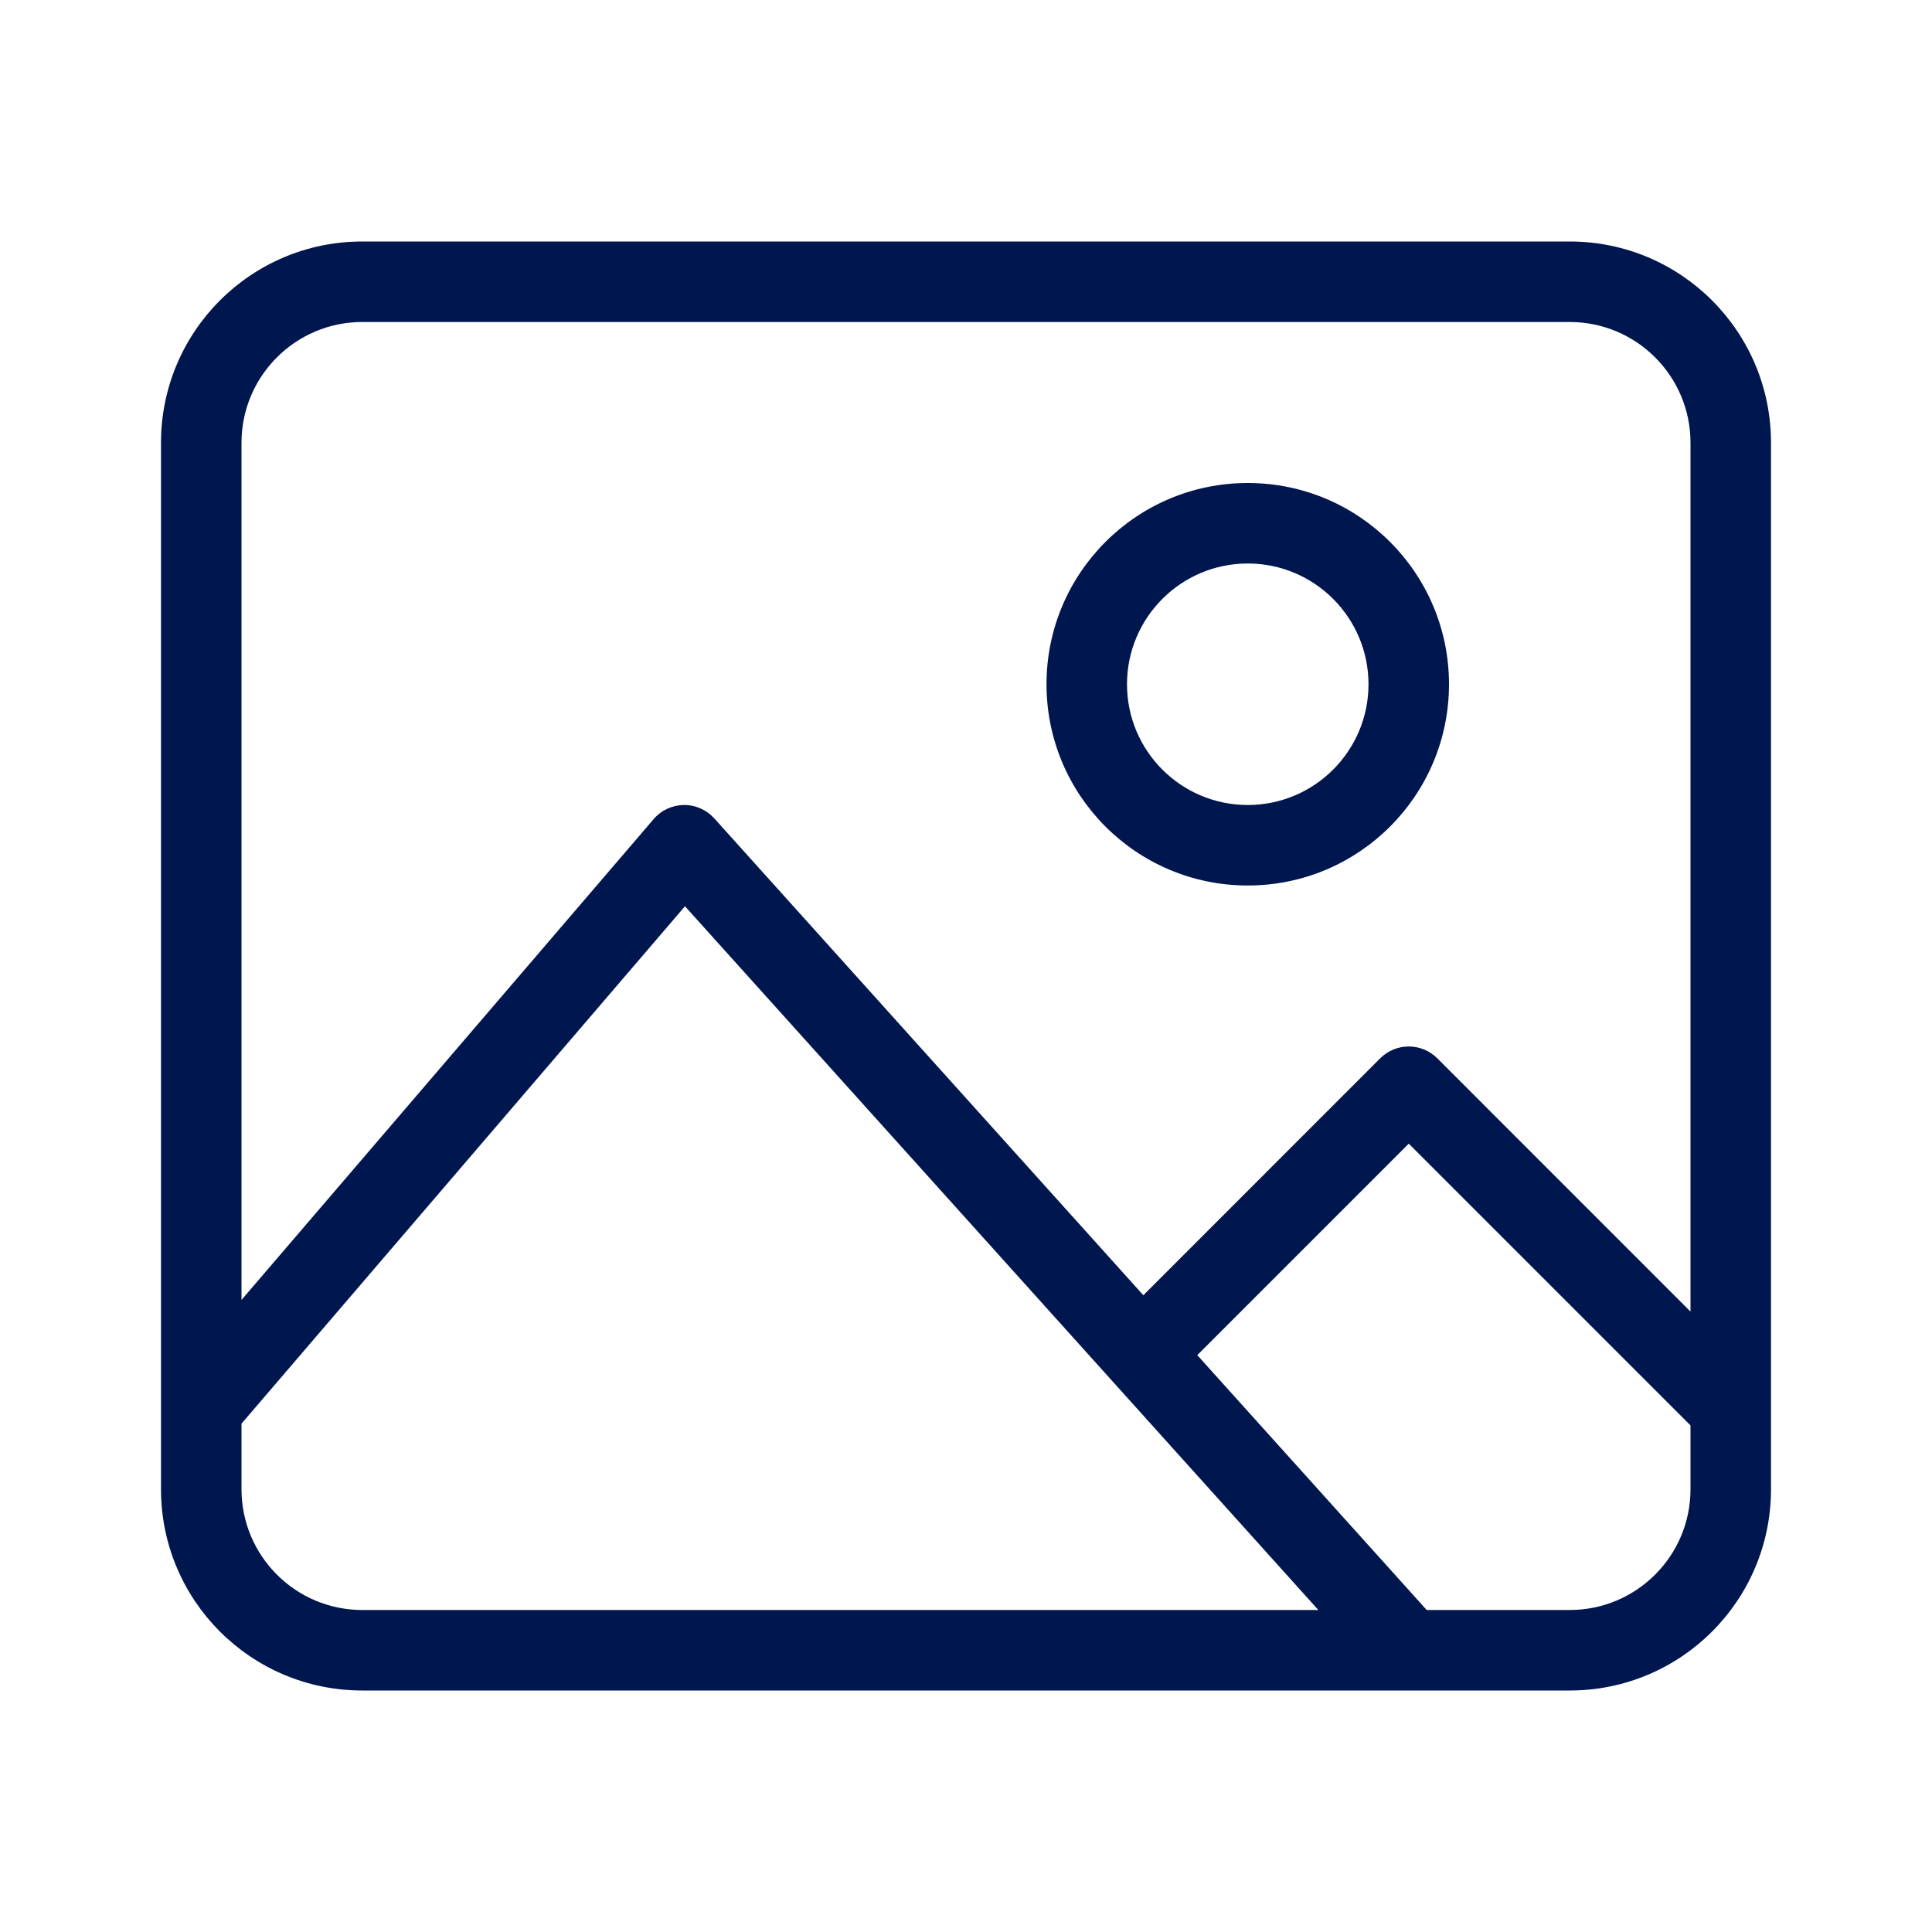<svg width="24" height="24" viewBox="0 0 24 24" fill="none" xmlns="http://www.w3.org/2000/svg">
<path fill-rule="evenodd" clip-rule="evenodd" d="M15.5 6C14.119 6 13 7.119 13 8.5C13 9.881 14.119 11 15.5 11C16.881 11 18 9.881 18 8.5C18 7.119 16.881 6 15.5 6ZM14 8.5C14 7.672 14.672 7 15.5 7C16.328 7 17 7.672 17 8.5C17 9.328 16.328 10 15.5 10C14.672 10 14 9.328 14 8.5Z" fill="#00164E"/>
<path fill-rule="evenodd" clip-rule="evenodd" d="M22 18.5C22 19.881 20.881 21 19.5 21H4.5C3.119 21 2 19.881 2 18.5V5.5C2 4.119 3.119 3 4.5 3H19.5C20.881 3 22 4.119 22 5.5V18.5ZM3 5.5C3 4.672 3.672 4 4.5 4H19.5C20.328 4 21 4.672 21 5.5V16.293L17.854 13.146C17.658 12.951 17.342 12.951 17.146 13.146L14.203 16.09L8.872 10.165C8.775 10.059 8.638 9.998 8.494 10C8.35 10.002 8.214 10.065 8.12 10.175L3 16.148V5.5ZM14.873 16.834L17.723 20H19.5C20.328 20 21 19.328 21 18.5V17.707L17.5 14.207L14.873 16.834ZM8.509 11.258L16.377 20H4.5C3.672 20 3 19.328 3 18.5V17.685L8.509 11.258Z" fill="#00164E"/>
</svg>
